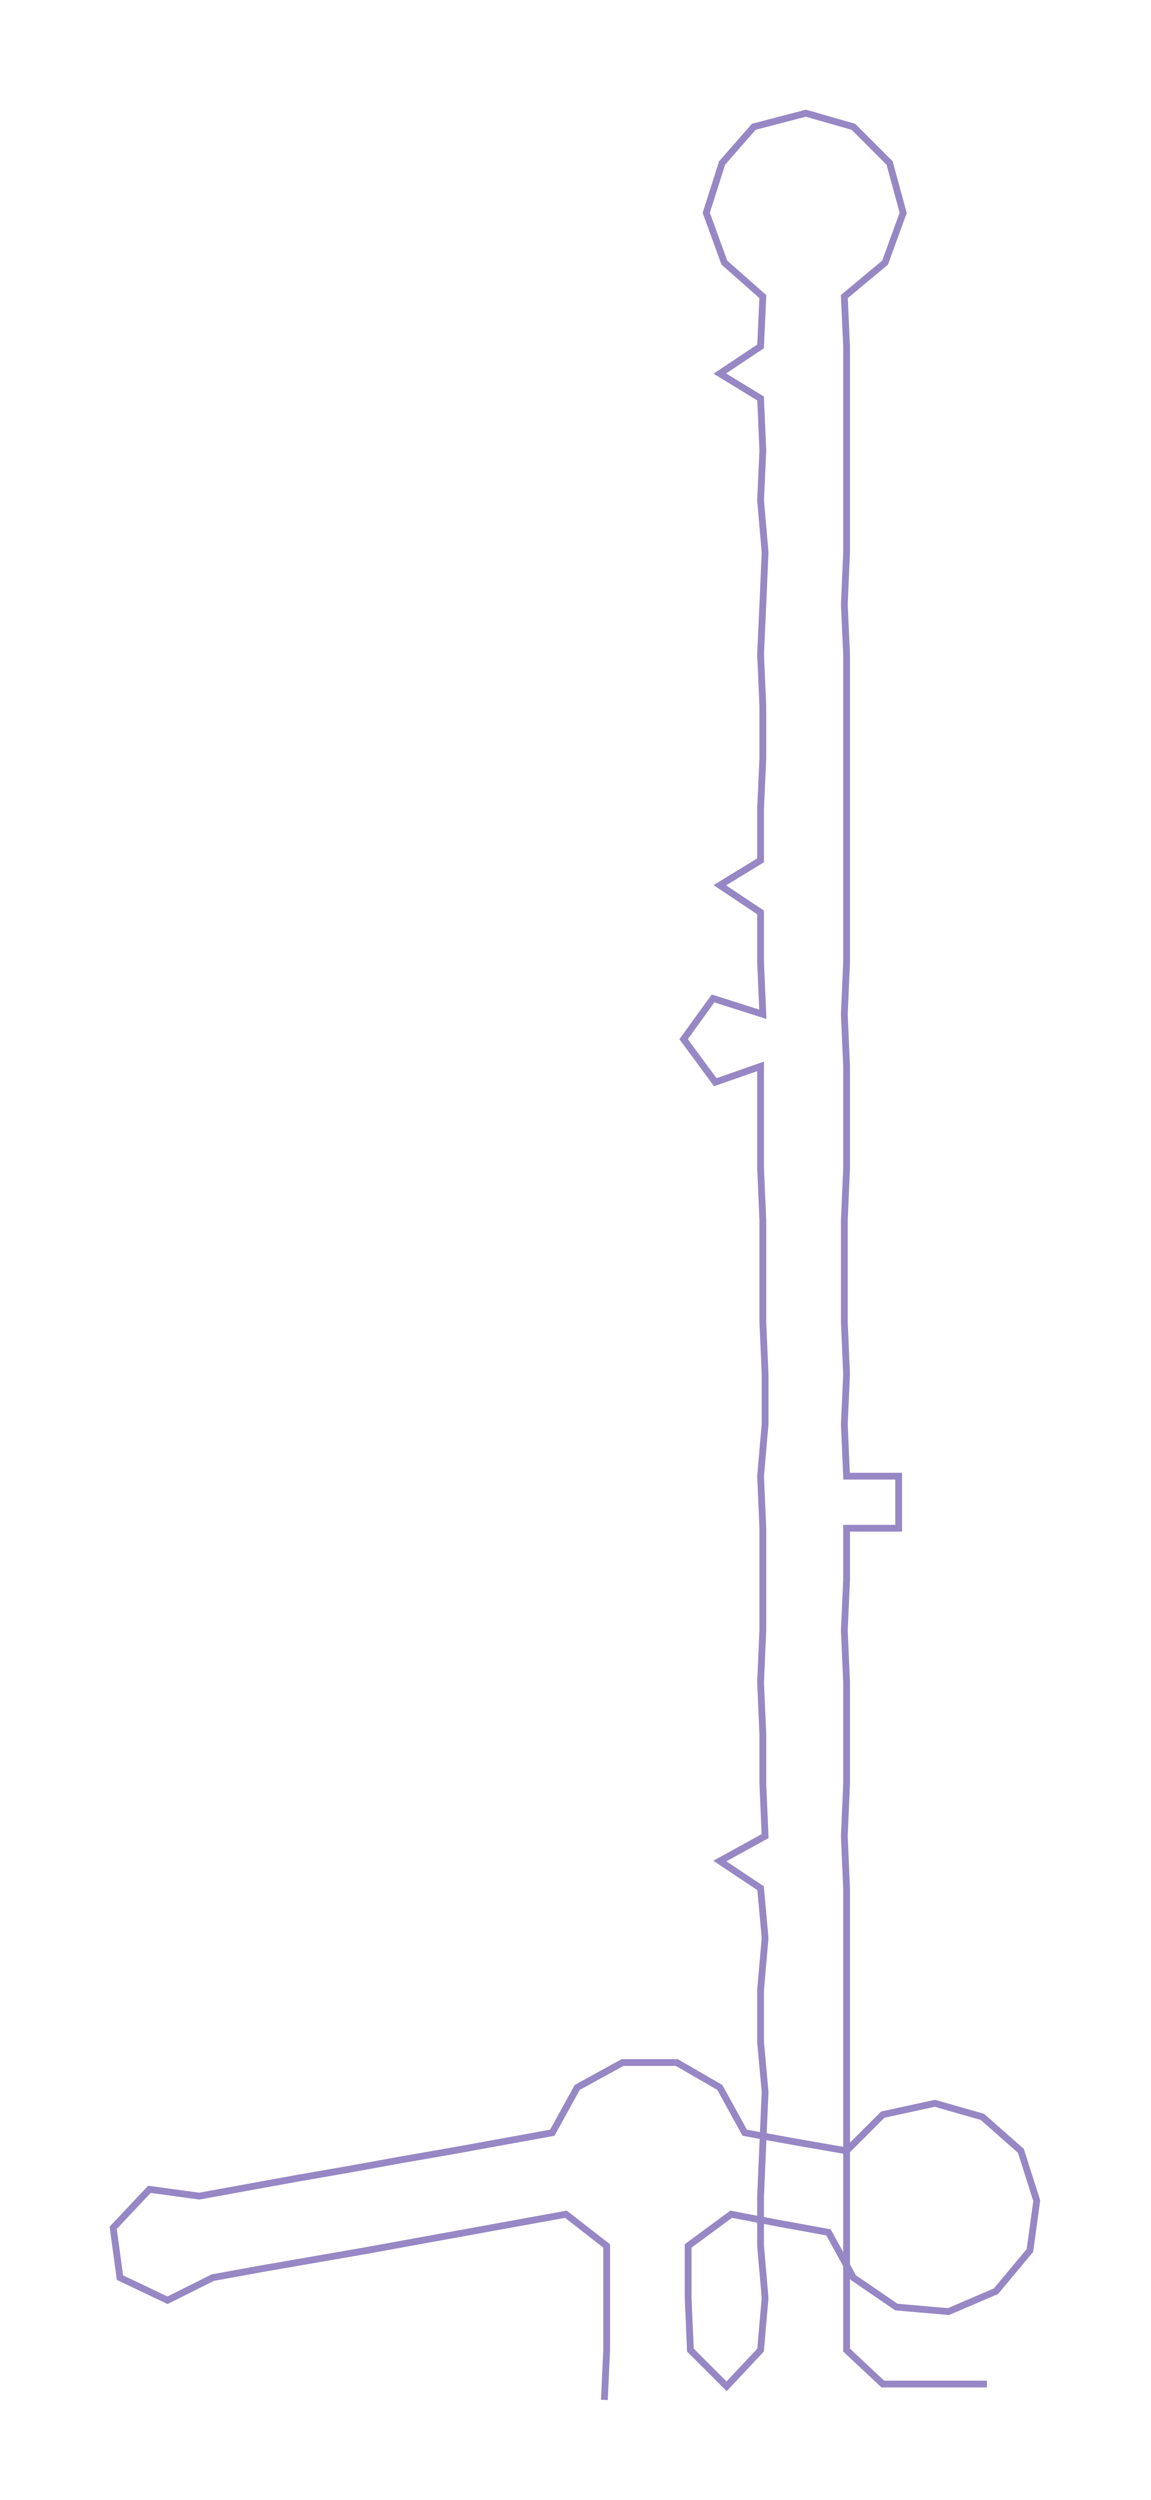 <ns0:svg xmlns:ns0="http://www.w3.org/2000/svg" width="138.143px" height="300px" viewBox="0 0 508.48 1104.25"><ns0:path style="stroke:#9787c5;stroke-width:3px;fill:none;" d="M267 1060 L267 1060 L268 1038 L268 1015 L268 992 L250 978 L228 982 L206 986 L184 990 L162 994 L139 998 L116 1002 L94 1006 L74 1016 L53 1006 L50 984 L66 967 L88 970 L110 966 L132 962 L155 958 L177 954 L200 950 L222 946 L244 942 L255 922 L275 911 L299 911 L318 922 L329 942 L351 946 L374 950 L390 934 L413 929 L434 935 L451 950 L458 972 L455 994 L440 1012 L419 1021 L396 1019 L377 1006 L366 986 L344 982 L323 978 L304 992 L304 1015 L305 1038 L321 1054 L336 1038 L338 1015 L336 992 L336 970 L337 947 L338 924 L336 902 L336 879 L338 856 L336 834 L318 822 L338 811 L337 788 L337 766 L336 743 L337 720 L337 698 L337 675 L336 652 L338 629 L338 607 L337 584 L337 561 L337 539 L336 516 L336 493 L336 471 L316 478 L302 459 L315 441 L337 448 L336 425 L336 403 L318 391 L336 380 L336 357 L337 335 L337 312 L336 289 L337 267 L338 244 L336 221 L337 199 L336 176 L318 165 L336 153 L337 131 L320 116 L312 94 L319 72 L333 56 L356 50 L377 56 L393 72 L399 94 L391 116 L373 131 L374 153 L374 176 L374 199 L374 221 L374 244 L373 267 L374 289 L374 312 L374 335 L374 357 L374 380 L374 403 L374 425 L373 448 L374 471 L374 493 L374 516 L373 539 L373 561 L373 584 L374 607 L373 629 L374 652 L397 652 L397 675 L374 675 L374 698 L373 720 L374 743 L374 766 L374 788 L373 811 L374 834 L374 856 L374 879 L374 902 L374 924 L374 947 L374 970 L374 992 L374 1015 L374 1038 L390 1053 L413 1053 L436 1053" /></ns0:svg>